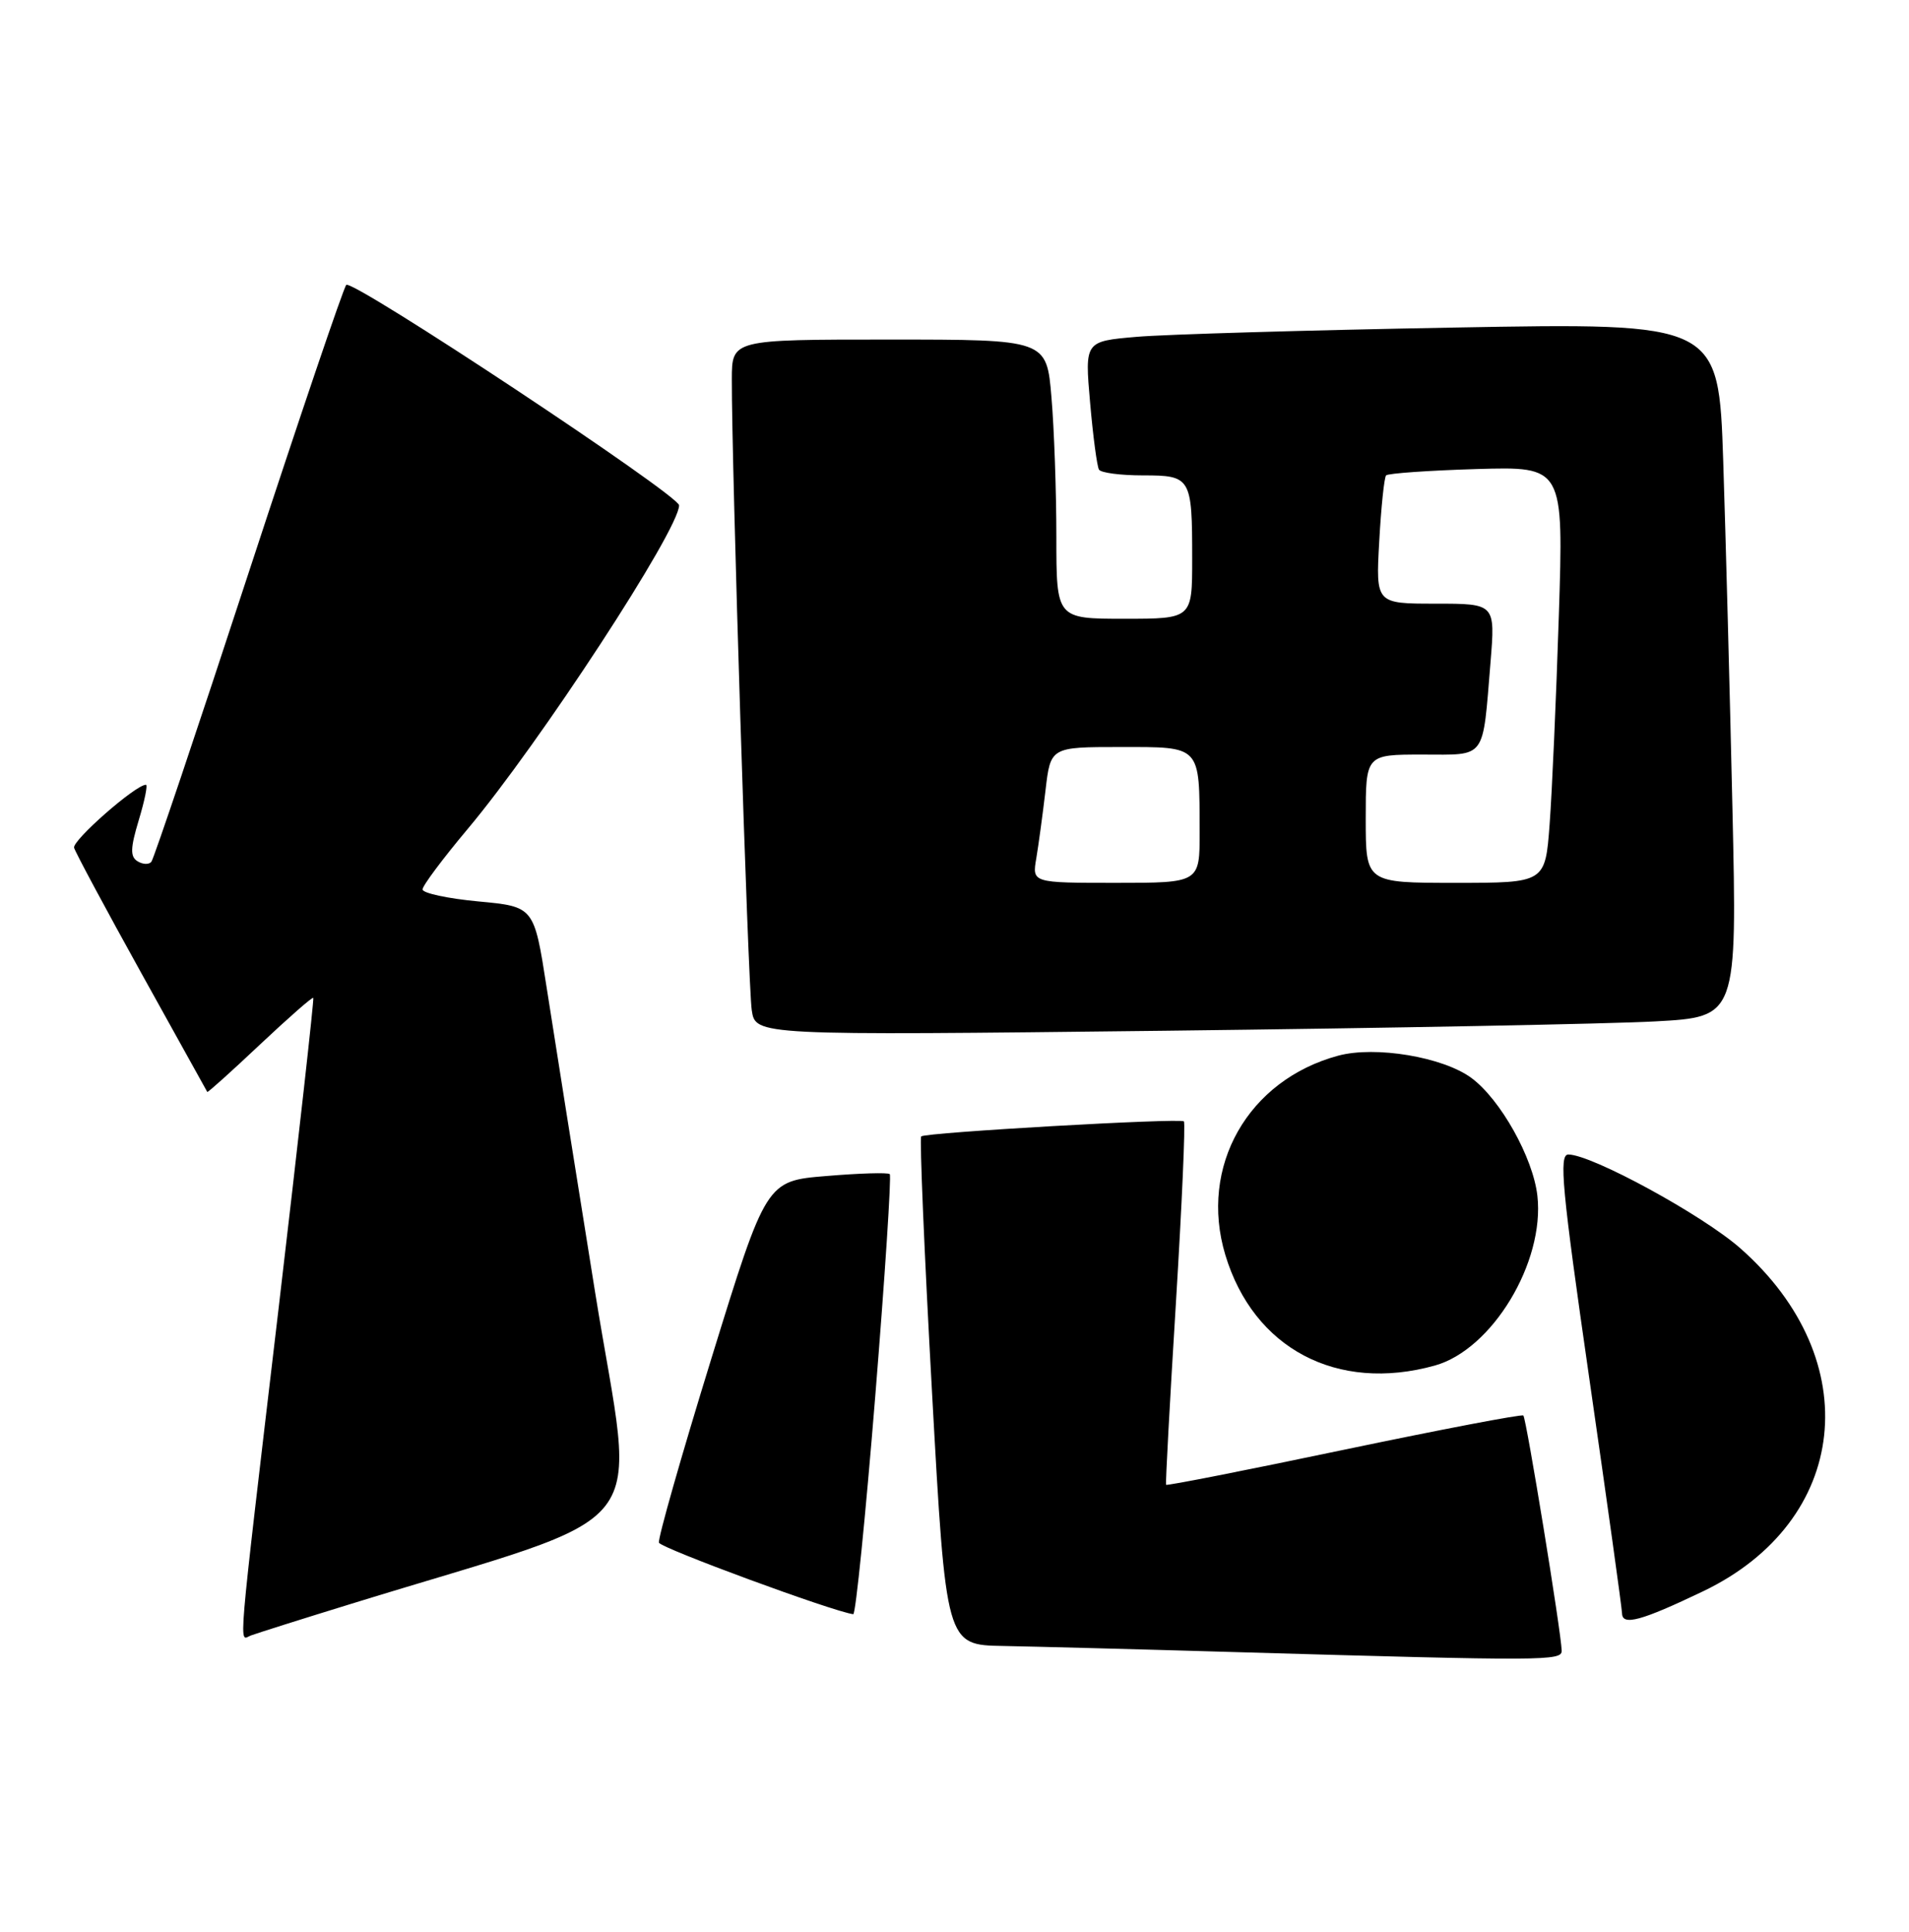 <?xml version="1.0" encoding="UTF-8" standalone="no"?>
<!DOCTYPE svg PUBLIC "-//W3C//DTD SVG 1.1//EN" "http://www.w3.org/Graphics/SVG/1.1/DTD/svg11.dtd" >
<svg xmlns="http://www.w3.org/2000/svg" xmlns:xlink="http://www.w3.org/1999/xlink" version="1.1" viewBox="0 0 253 256">
 <g >
 <path fill="currentColor"
d=" M 206.97 218.75 C 206.92 216.38 202.28 187.95 201.89 187.59 C 201.68 187.39 190.97 189.44 178.10 192.13 C 165.23 194.83 154.63 196.92 154.54 196.77 C 154.45 196.62 155.03 185.81 155.84 172.73 C 156.64 159.66 157.12 148.81 156.90 148.61 C 156.39 148.15 122.64 150.08 122.09 150.60 C 121.86 150.82 122.50 166.07 123.52 184.50 C 125.37 218.00 125.37 218.00 132.94 218.13 C 137.10 218.21 151.07 218.57 164.00 218.95 C 204.85 220.13 207.00 220.12 206.97 218.75 Z  M 46.50 212.56 C 87.91 199.77 84.21 204.50 78.87 171.26 C 76.24 154.89 73.35 136.70 72.44 130.83 C 70.78 120.15 70.78 120.15 63.39 119.46 C 59.33 119.08 56.00 118.36 56.00 117.87 C 56.00 117.38 58.69 113.78 61.98 109.86 C 71.48 98.55 90.00 70.20 90.00 66.97 C 90.00 65.61 46.67 36.92 45.89 37.76 C 45.51 38.17 39.68 55.38 32.92 76.00 C 26.17 96.62 20.38 113.82 20.06 114.21 C 19.74 114.60 18.92 114.57 18.23 114.14 C 17.24 113.53 17.27 112.41 18.39 108.69 C 19.17 106.11 19.60 104.00 19.34 104.00 C 17.97 104.00 9.55 111.39 9.82 112.35 C 10.00 112.98 14.02 120.47 18.75 129.00 C 23.48 137.53 27.40 144.59 27.47 144.71 C 27.53 144.82 30.67 142.00 34.44 138.44 C 38.22 134.89 41.40 132.09 41.52 132.24 C 41.64 132.38 39.56 150.95 36.91 173.50 C 31.35 220.69 31.64 217.35 33.25 216.74 C 33.94 216.48 39.90 214.59 46.50 212.56 Z  M 225.70 210.89 C 245.10 201.61 247.44 180.26 230.68 165.46 C 225.69 161.04 210.94 153.00 207.85 153.00 C 206.58 153.00 207.00 157.52 210.64 182.75 C 213.00 199.11 214.95 213.09 214.97 213.82 C 215.01 215.49 217.53 214.80 225.70 210.89 Z  M 116.00 185.00 C 117.29 169.06 118.15 155.82 117.92 155.60 C 117.69 155.37 113.91 155.48 109.53 155.85 C 101.55 156.50 101.55 156.50 94.29 180.00 C 90.30 192.93 87.17 203.92 87.33 204.44 C 87.56 205.16 110.33 213.55 113.08 213.92 C 113.40 213.96 114.71 200.95 116.00 185.00 Z  M 190.15 180.97 C 197.75 178.86 204.74 167.29 203.75 158.47 C 203.18 153.42 198.85 145.69 195.00 142.85 C 191.22 140.07 182.29 138.58 177.36 139.90 C 165.38 143.13 158.87 154.61 162.39 166.30 C 166.13 178.72 177.20 184.57 190.15 180.97 Z  M 219.36 135.36 C 230.22 134.77 230.22 134.77 229.60 107.13 C 229.26 91.94 228.71 71.23 228.38 61.13 C 227.77 42.77 227.77 42.77 192.64 43.41 C 173.31 43.76 154.41 44.31 150.63 44.64 C 143.76 45.23 143.76 45.23 144.47 53.35 C 144.86 57.82 145.39 61.82 145.65 62.24 C 145.91 62.66 148.52 63.00 151.45 63.00 C 157.85 63.00 158.00 63.25 158.00 74.08 C 158.00 82.00 158.00 82.00 149.00 82.00 C 140.00 82.00 140.00 82.00 140.00 71.15 C 140.00 65.18 139.71 56.86 139.35 52.65 C 138.71 45.00 138.71 45.00 117.85 45.00 C 97.00 45.00 97.00 45.00 96.99 50.25 C 96.95 61.34 99.14 130.67 99.63 133.87 C 100.13 137.23 100.13 137.23 154.32 136.60 C 184.12 136.25 213.39 135.69 219.36 135.36 Z  M 137.34 113.75 C 137.64 111.96 138.19 107.91 138.56 104.75 C 139.23 99.00 139.23 99.00 148.50 99.00 C 159.24 99.00 158.96 98.70 158.99 110.25 C 159.00 117.00 159.00 117.00 147.89 117.00 C 136.78 117.00 136.78 117.00 137.34 113.75 Z  M 181.00 108.50 C 181.00 100.00 181.00 100.00 188.48 100.00 C 197.08 100.00 196.46 100.84 197.54 87.75 C 198.17 80.00 198.17 80.00 190.25 80.00 C 182.33 80.00 182.33 80.00 182.79 71.75 C 183.04 67.21 183.45 63.27 183.70 63.00 C 183.96 62.73 189.35 62.35 195.69 62.16 C 207.23 61.82 207.23 61.82 206.59 81.66 C 206.24 92.57 205.69 104.99 205.37 109.25 C 204.79 117.00 204.79 117.00 192.90 117.00 C 181.00 117.00 181.00 117.00 181.00 108.50 Z "/>
</g>
</svg>